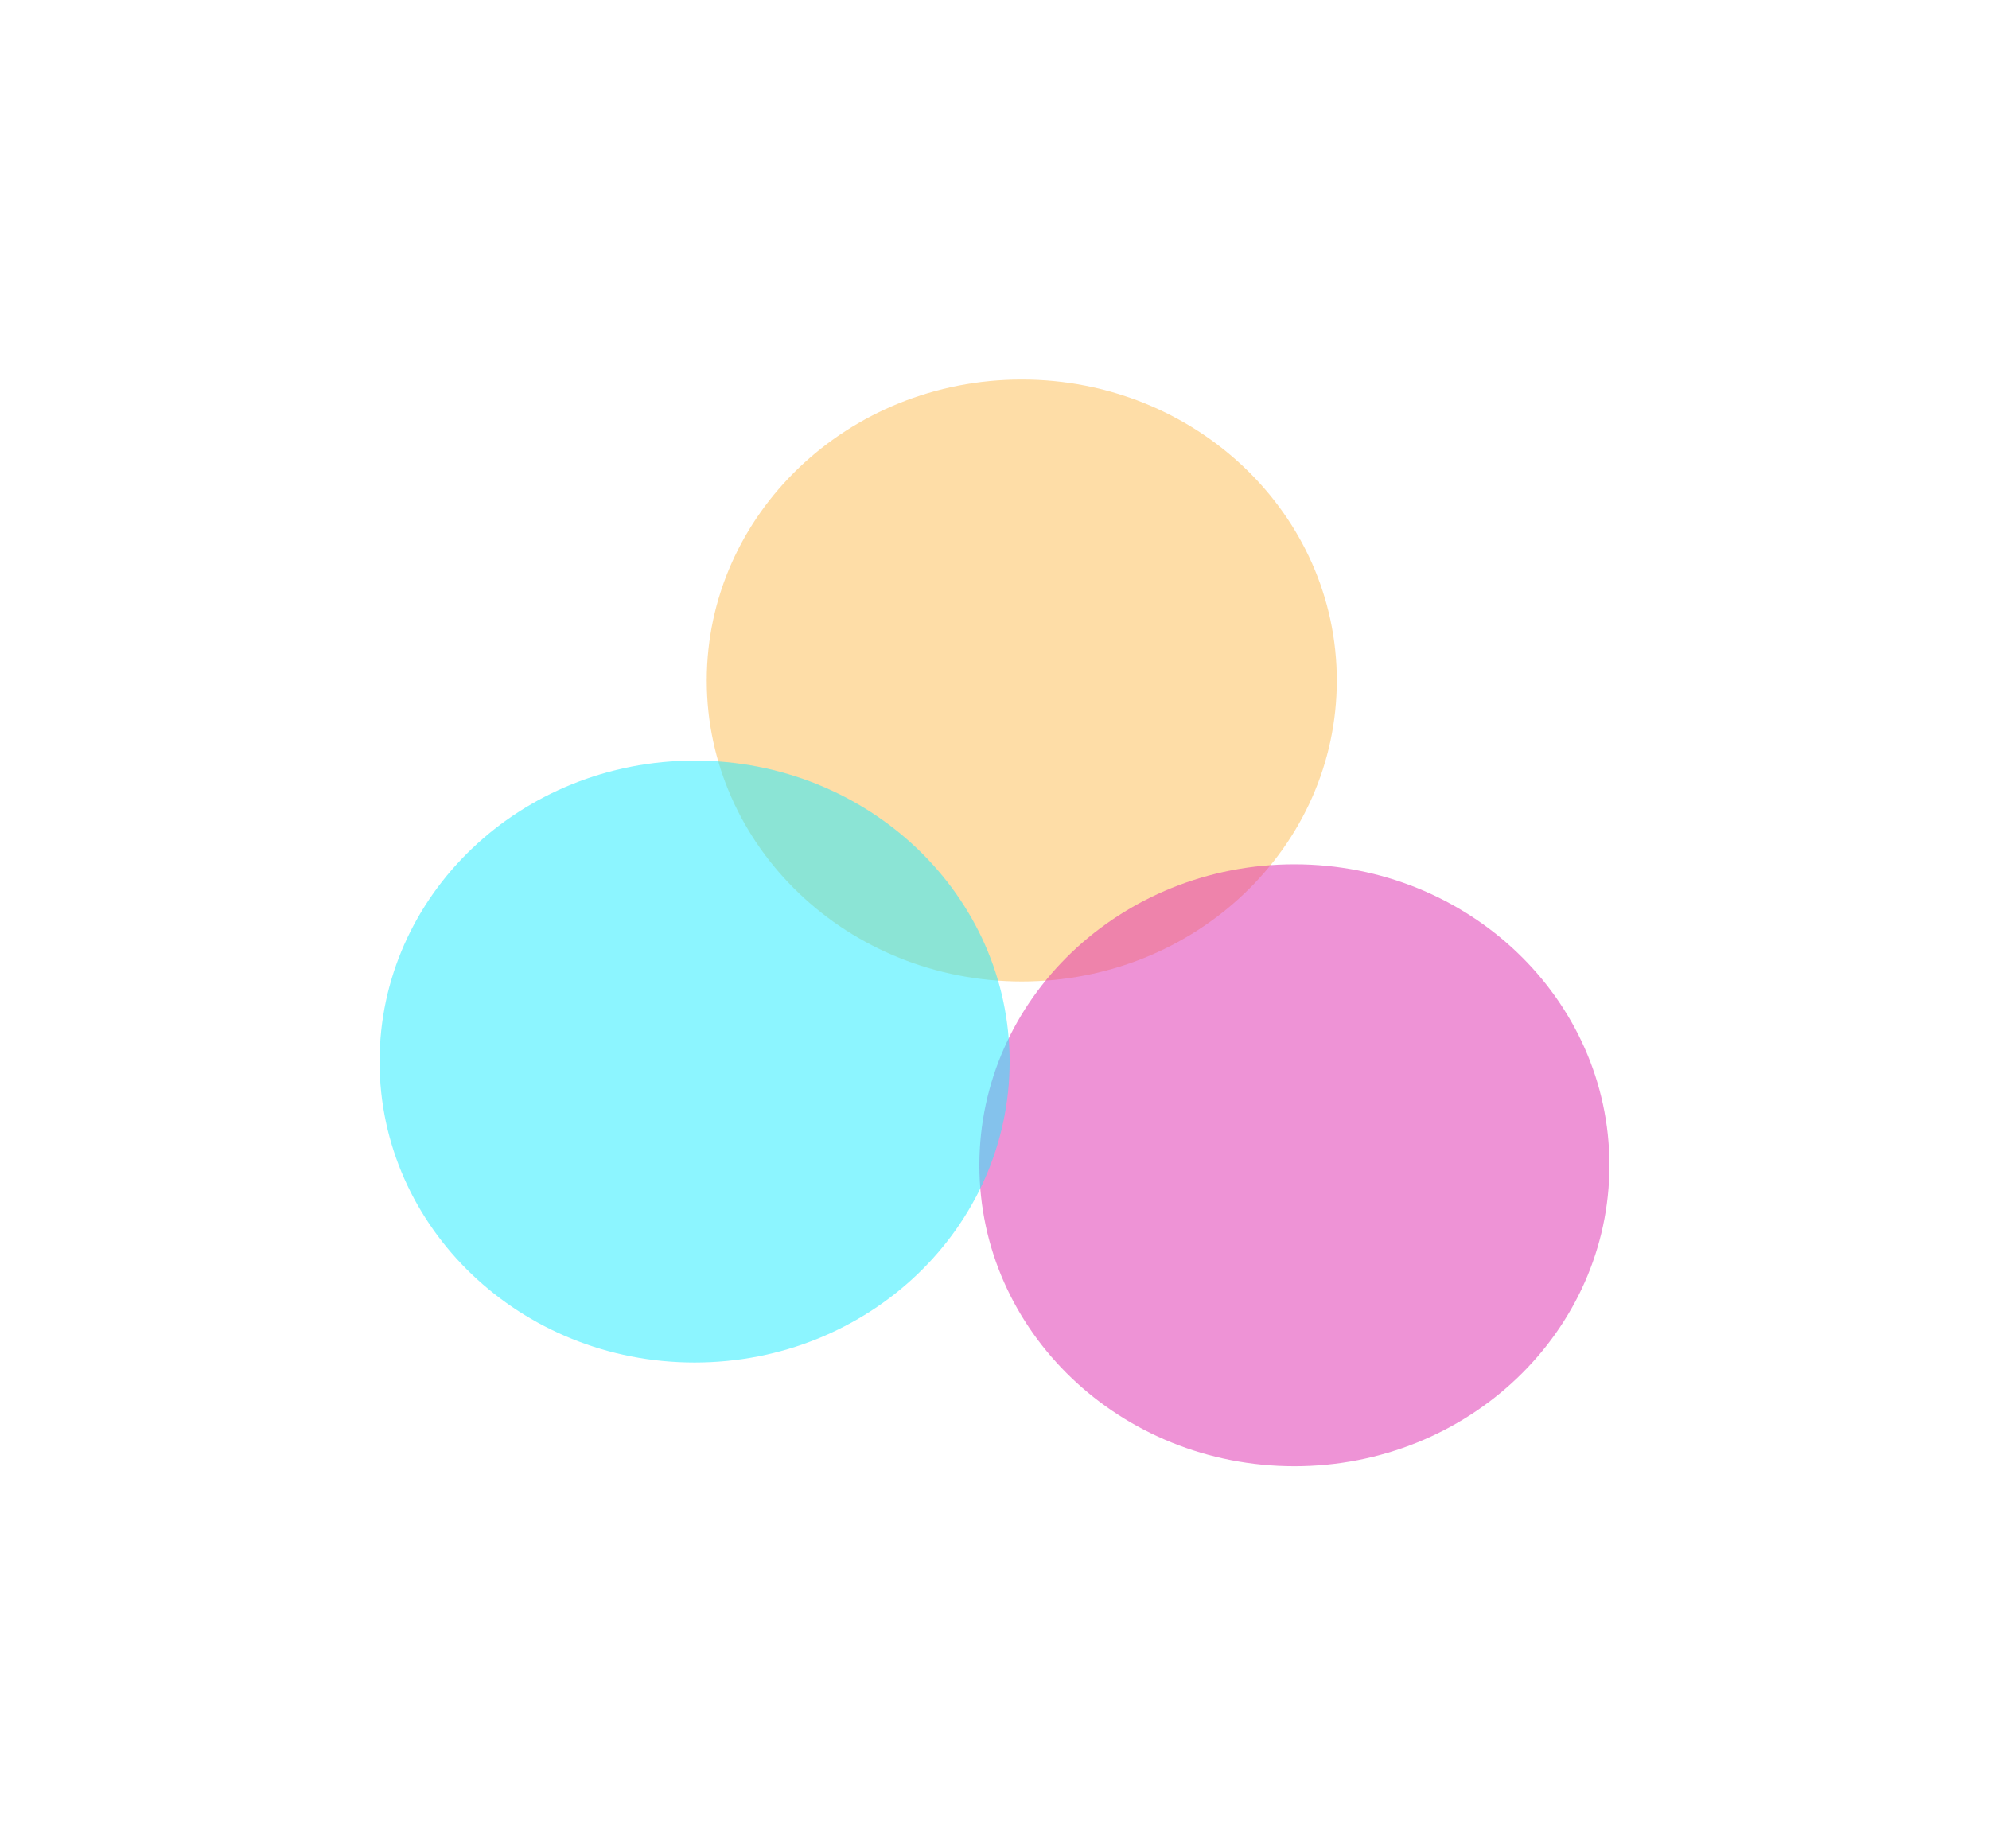 <svg width="524" height="487" viewBox="0 0 524 487" fill="none" xmlns="http://www.w3.org/2000/svg">
<g filter="url(#filter0_f_17_682)">
<path d="M269.188 258.592C315.023 258.592 352.18 223.09 352.18 179.296C352.18 135.502 315.023 100 269.188 100C223.353 100 186.196 135.502 186.196 179.296C186.196 223.09 223.353 258.592 269.188 258.592Z" fill="#FEBE58" fill-opacity="0.52"/>
<path d="M341.008 386.31C386.843 386.31 424 350.808 424 307.014C424 263.22 386.843 227.717 341.008 227.717C295.173 227.717 258.016 263.22 258.016 307.014C258.016 350.808 295.173 386.31 341.008 386.31Z" fill="#DE2BAE" fill-opacity="0.51"/>
<path d="M182.992 358.987C228.827 358.987 265.984 323.485 265.984 279.691C265.984 235.897 228.827 200.395 182.992 200.395C137.157 200.395 100 235.897 100 279.691C100 323.485 137.157 358.987 182.992 358.987Z" fill="#24EDFF" fill-opacity="0.52"/>
</g>
<defs>
<filter id="filter0_f_17_682" x="0" y="0" width="524" height="486.31" filterUnits="userSpaceOnUse" color-interpolation-filters="sRGB">
<feFlood flood-opacity="0" result="BackgroundImageFix"/>
<feBlend mode="normal" in="SourceGraphic" in2="BackgroundImageFix" result="shape"/>
<feGaussianBlur stdDeviation="50" result="effect1_foregroundBlur_17_682"/>
</filter>
</defs>
</svg>
